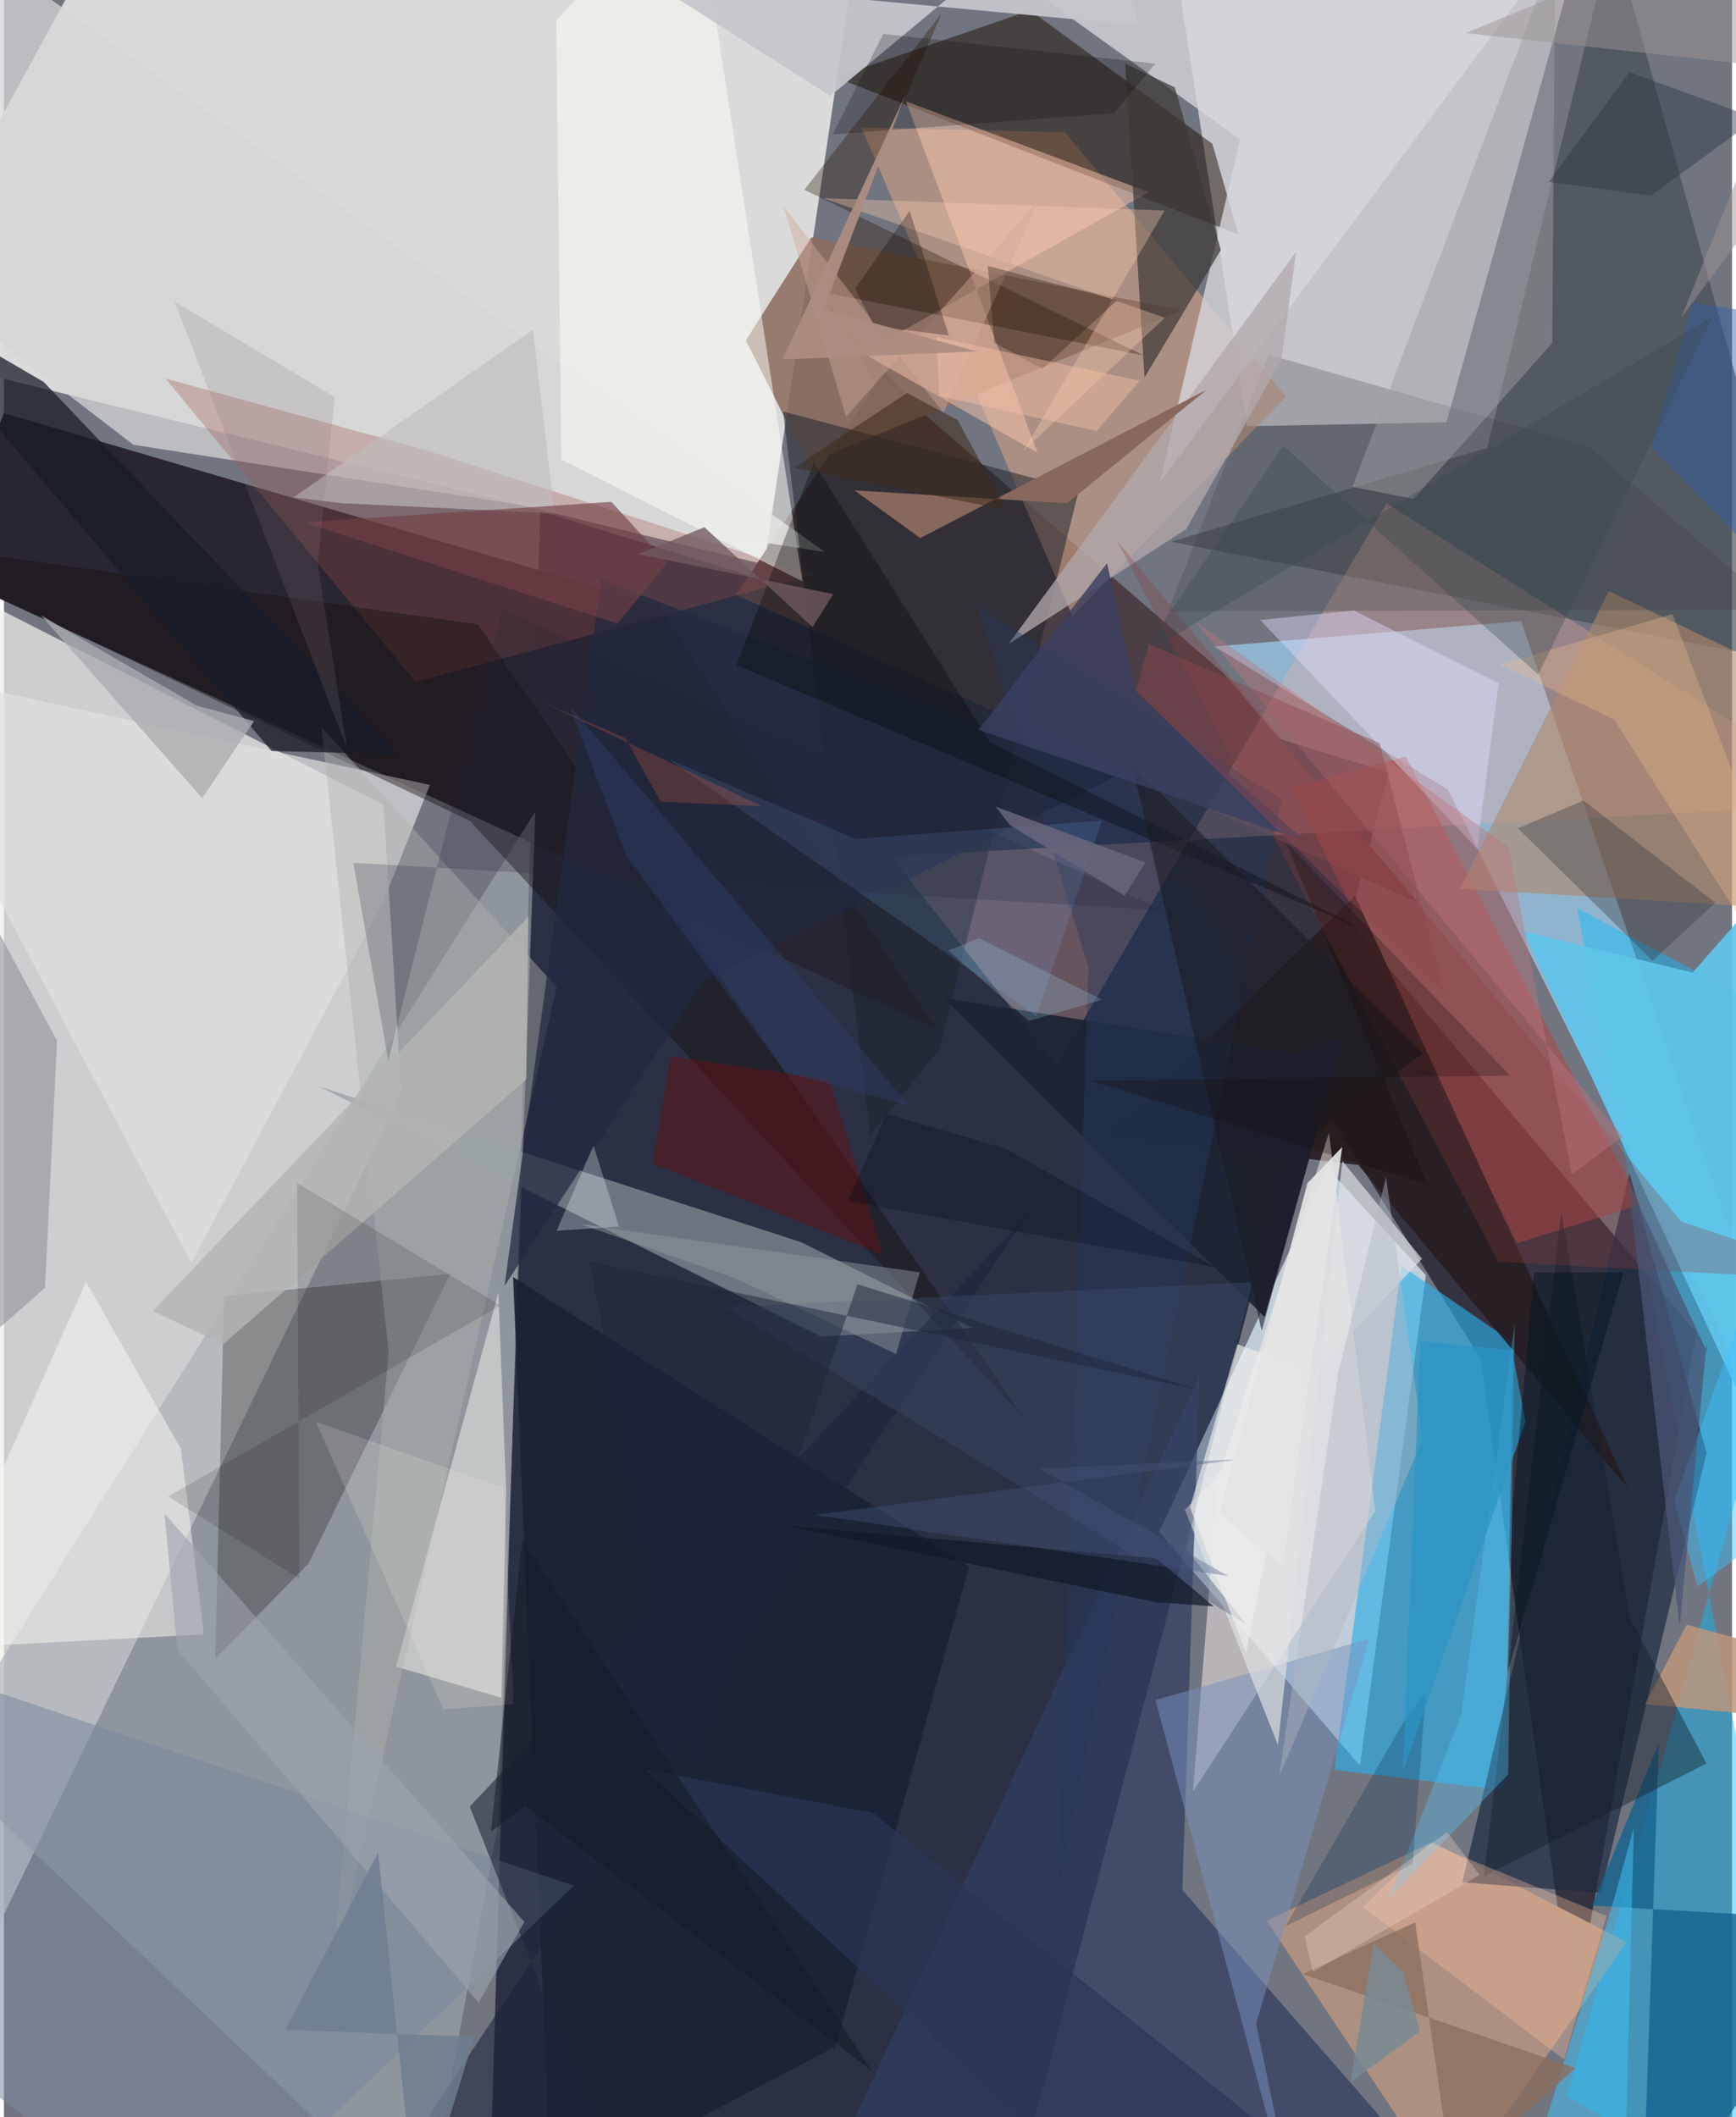 <svg xmlns="http://www.w3.org/2000/svg" width="228" height="278" viewBox="0 0 836 1024"><path fill="#717580" d="M0 0h836v1024H0z"/><path fill="#292e43" fill-opacity=".976" d="M234.432 1079.017l24.963-831.849 410.51 126.459L482.592 1086z"/><path fill="#dbdbdb" fill-opacity=".984" d="M367.877 273.03L408.794-1.319l-377.862-.99L-62 168.177z"/><path fill="#eeeeec" fill-opacity=".733" d="M192.232 528.566L-62 1054.062V264.235L183.648 389.26z"/><path fill="#292531" fill-opacity=".992" d="M-29.272 277.127l479.913 220.189L316.373 292.65-.081 199.808z"/><path fill="#d7d5d9" fill-opacity=".827" d="M601.307 206.155l96.523-1.92 64.802-231.858-200.379-18.93z"/><path fill="#363340" fill-opacity=".992" d="M818.746 644.725l-59.574 331.38-44.688-318.616-318.007-513.558z"/><path fill="#e2f3fd" fill-opacity=".694" d="M655.973 853.998l31.909-237.248-47.486-51.632-81.508 175.812z"/><path fill="#a6acb2" fill-opacity=".576" d="M-32.12 851.71l235.527 223.301 35.76-193.66 17.903-488.88z"/><path fill="#a4deff" fill-opacity=".604" d="M698.503 381.886L585.67 312.701l148.265-12.297L898 779.992z"/><path fill="#2ab0ea" fill-opacity=".627" d="M725.95 865.95l-82.344-9.945 32.506-243.82 54.111 37.268z"/><path fill="#4c3e45" d="M354.185 287.784l330.138 148.964-94.243-111.07-165.812-143.569z"/><path fill="#cc9f85" fill-opacity=".631" d="M516.95 298.02l103.252-106.08L513.294 63.999l-98.526-2.342z"/><path fill="#0bbdff" fill-opacity=".435" d="M898 512.132L760.995 439.17 885.346 1086l-129.205-71.984z"/><path fill="#1d0f03" fill-opacity=".494" d="M496.45 5.024l88.161 64.547 12.565 43.881-194.919-76.038z"/><path fill="#444b50" fill-opacity=".655" d="M717.541 216.594l-152.98 45.405 312.318 60.71L778.2-32.435z"/><path fill="#313d60" fill-opacity=".729" d="M570.068 914.082l8.344-248.796L383.089 1086l325.43-13.225z"/><path fill="#90999f" fill-opacity=".659" d="M152.386 525.484L395.34 646.44l73.167-4.136-82.817-41.514z"/><path fill="#ffb0a4" fill-opacity=".278" d="M898 388.42L668.896 243.496l-159.65 271.86-80.133-101.181z"/><path fill="#ae9081" fill-opacity=".984" d="M785.052 939.355l-94.02-48.405-80.185 38.086 88.198 132.42z"/><path fill="#0b0500" fill-opacity=".259" d="M215.902 616.115l-68.41 139.886-45.292 46.33 4.309-175.473z"/><path fill="#1f2b41" fill-opacity=".706" d="M823.69 702.773l-37.304-135.535-80.871 343.152 67.034 5.163z"/><path fill="#8c6d5f" fill-opacity=".878" d="M570.024 150.03l-181.251 73.967-29.881-59.381 31.712-49.819z"/><path fill="#d6d6db" fill-opacity=".788" d="M417.897-62h360.84L559.115 233.368l38.918-165.933z"/><path fill="#ae4944" fill-opacity=".557" d="M678.102 365.895l113.624 216.687-59.793 18.694-108.595-220.288z"/><path fill="#251c20" fill-opacity=".89" d="M785.866 720.032L653.6 433.317 535.17 548.856l120.06 14.625z"/><path fill="#fefcf6" fill-opacity=".459" d="M242.96 721.087l-2.35 100.053-50.912-15.062 49.486-180.787z"/><path fill="#f9edea" fill-opacity=".514" d="M575.2 866.646l12.073-150.942 53.738-167.783 22.356 182.906z"/><path fill="#d6d5d7" fill-opacity=".749" d="M397.134 267.013l-334.52-51.878L-62 119.264V-60.74z"/><path fill="#9e514a" fill-opacity=".306" d="M203.007 217.417L78.11 183.057l121.076 146.79 192.204-51.774z"/><path fill="#5fc5ea" fill-opacity=".925" d="M898 800.493L735.249 450.466l81.697 19.942L898 377.923z"/><path fill="#1e242b" fill-opacity=".525" d="M520.01 237.07l-143.103-38.06 42.168 349.983 33.568-41.686z"/><path fill="#f9c5ad" fill-opacity=".498" d="M415.544 170.811L553.84 92.963 436.394 49.02l63.64 169.951z"/><path fill="#e0e1e2" fill-opacity=".694" d="M206.054 379.64L-62 321.805 90.613 610.918l92.584-174.119z"/><path fill="#f8f8f4" fill-opacity=".514" d="M39.739 619.955l45.846 80.807 11.175 89.755-136.282 7.103z"/><path fill="#1b2336" fill-opacity=".945" d="M246.32 617.664l18.426 444.571 137.546-72.413 64.628-232.178z"/><path fill="#b08869" fill-opacity=".592" d="M776.418 285.941l120.558 57.5-19.755 96.957-172.755-10.543z"/><path fill="#fcfff8" fill-opacity=".518" d="M333.32-62l52.97 343.213-116.611-58.928-2.525-212.318z"/><path fill="#3e3935" fill-opacity=".706" d="M566.433 42.285l-23.998-11.55 9.34 151.864 36.928-61.68z"/><path fill="#13638f" fill-opacity=".784" d="M800.577 843.075L792.235 1086 898 929.15l-129.698-7.485z"/><path fill="#170f0f" fill-opacity=".424" d="M225.36 396.955L-62 260.665l291.355 41.316 263.687 383.468z"/><path fill="#261301" fill-opacity=".329" d="M387.227 91.785l164.253 80.14L395.49 141.2 453.688 6.42z"/><path fill="#1c2434" fill-opacity=".941" d="M454.495 482.628l169.418 26.824 24.053-7.414-38.104 134.963z"/><path fill="#adb2ae" fill-opacity=".435" d="M158.226 960.195l27.898-306.097-32.567-302.43 113.806 125.728z"/><path fill="#3b3f43" fill-opacity=".259" d="M611.794 171.507l154.749 44.461 92.025 78.863-295.536.929z"/><path fill="#7a889f" fill-opacity=".557" d="M-52.884 801.802L275.73 912.06 93.15 1086-62 969.615z"/><path fill="#c5c6cc" fill-opacity=".937" d="M530.172-62L399.779 46.408l-88.594-56.409 237.523 22.213z"/><path fill="#171d27" fill-opacity=".745" d="M129.45 363.212L-62 137.324l81.221 47.415 171.903 180.052z"/><path fill="#7791be" fill-opacity=".49" d="M627.883 1086l-70.834-263.743 103.517-29.671-54.803 186.086z"/><path fill="#bd967b" fill-opacity=".839" d="M814.067 785.784l-20.095 38.45L898 834.225v-25.516z"/><path fill="#e3deff" fill-opacity=".42" d="M607.732 299.855l104.914 110.618 10.422-80.089-70.047-35.115z"/><path fill="#9da0a3" fill-opacity=".482" d="M750.435-23.03l-1.402 188.892-67.125 75.432-29.5-5.833z"/><path fill="#b0a7ab" fill-opacity=".765" d="M618.044 173.905l7.015-52.03-139.08 189.648 85.981-55.63z"/><path fill="#8b8d96" fill-opacity=".549" d="M19.862 622.887l-69.785 61.312L-62 340.39l87.683 162.971z"/><path fill="#3fc4f9" fill-opacity=".518" d="M788.494 883.974l-10.623 38.213L727.394 1086l57.362-58.466z"/><path fill="#25395f" fill-opacity=".416" d="M524.648 467.776l-53.792-174.818 147.318 93.762-108.33 527.628z"/><path fill="#1c253a" fill-opacity=".58" d="M287.986 1031.927l-62.67-158.147 270.04-286.406-289.992 436.147z"/><path fill="#121d2a" fill-opacity=".424" d="M786.607 782.632l36.998 70.32-107.582 54.553 37.365-321.464z"/><path fill="#202940" fill-opacity=".722" d="M242.168 621.956l96.873-148.236 198.385-97.837-248.478-95.535z"/><path fill="#e0e2e3" fill-opacity=".667" d="M686.012 608.837L571.321 730.199l44.986 113.76 31.177-282.412z"/><path fill="#85bcff" fill-opacity=".149" d="M499.493 491.526l31.632-94.643-119.26 8.874-90.593-38.683z"/><path fill="#37383e" fill-opacity=".357" d="M797.525 464.699l-65.103-64.076 31.71-13.456 63.779 49.467z"/><path fill="#88685c" d="M514.22 243.46l-102.756-6.282 31.8 23.053 138.538-71.686z"/><path fill="#8a3d3e" fill-opacity=".29" d="M538.343 261.398l184.582 348.887L898 619.675l-86.53-28.76z"/><path fill="#6b1010" fill-opacity=".435" d="M313.758 562.792l111.396 44.043-25.804-84.601-76.857-11.336z"/><path fill="#fec19f" fill-opacity=".337" d="M754.742 996.115l20.576-69.438-85.624-35.328-32.276 30.95z"/><path fill="#bfbdbc" fill-opacity=".647" d="M255.858 159.483l-115.655 81.04 23.185 2.872 102.944 4.936z"/><path fill="#8c6e5f" fill-opacity=".78" d="M760.218 1000.277l-131.87-45.533 54.344-24.995 18.073 124.642z"/><path fill="#ffd1b3" fill-opacity=".337" d="M561.599 153.706L396.319 95.86l165.206 5.95-68.26 116.144z"/><path fill="#55cbfd" fill-opacity=".337" d="M704.942 829.55l-35.048 88.895 57.817-60.248 3.137-217.867z"/><path fill="#020500" fill-opacity=".318" d="M391.633 223.707l85.365 135.233 180.357 90.519-302.922-127.76z"/><path fill="#3d4d6f" fill-opacity=".392" d="M603.87 620.172l-254.577 11.914 251.437 153.36-28.905-36.481z"/><path fill="#3dc0ff" fill-opacity=".447" d="M883.835 515.62l-75.74 210.21 11.131 41.609 40.943-30.245z"/><path fill="#ebbd8e" fill-opacity=".329" d="M898 535.785L778.94 348l-55.265-26.504 83.473-24.463z"/><path fill="#724045" fill-opacity=".631" d="M320.792 272.15l-26.931-29.419-148.749 9.906L296.8 301.592z"/><path fill="#2b3656" fill-opacity=".686" d="M557.297 1086L310.153 855.813l110.288 21.071 236.185 189.41z"/><path fill="#d1aa9b" fill-opacity=".435" d="M407.362 201.526L377.136 99.748l77.394 99.982 46.255-103z"/><path fill="#b4b5b3" fill-opacity=".812" d="M253.79 443.269l-1.096 78.816L106.086 650.18l-34.061-16.081z"/><path fill="#9da4ae" fill-opacity=".6" d="M251.785 929.55L77.638 732.028l6.303 65.877L229.64 968.57z"/><path fill="#060300" fill-opacity=".22" d="M400.84 65.013l24.542-48.598L557 30.794 536.947 54.77z"/><path fill="#261509" fill-opacity=".337" d="M502.384 178.41l-23.286-12.65-3.127-37.157 62.574 16.62z"/><path fill="#aaacaf" fill-opacity=".784" d="M120.998 348.754l-27.686-7.428-75.388-43.7 78.007 88.44z"/><path fill="#0f040c" fill-opacity=".129" d="M141.856 572.183l1.026 191.248-63.479-39.62 160.86-92.429z"/><path fill="#1b1b24" fill-opacity=".576" d="M686.396 509.528l-51.615 38.406-26.318 95.78-62.683-273.776z"/><path fill="#111a28" fill-opacity=".725" d="M585.286 776.938l-27.981-2.006-180.2-37.188 180.342 15.98z"/><path fill="#b2b6c3" fill-opacity=".439" d="M645.462 664.138l-28.54 194.995 69.416-163.121-17.708-126.769z"/><path fill="#4a5674" fill-opacity=".741" d="M823.729 649.195l.17 4.796-38.207-82.712 24.973 215.47z"/><path fill="#002546" fill-opacity=".235" d="M677.442 832.327l10.501-14.588-6.459 83.811-61.4 29.965z"/><path fill="#2f5caa" fill-opacity=".439" d="M796.812 216.265l20.206-69.8L898 158.755v161.177z"/><path fill="#37484e" fill-opacity=".337" d="M618.928 215.612l-69.38 101.743 277.043-164.24-84.35 173.15z"/><path fill="#be757c" fill-opacity=".412" d="M576.181 300.46l206.945 249.286-24.606 18.376-30.71-158.454z"/><path fill="#26273b" fill-opacity=".227" d="M241.02 294.44l319.938 145.8-391.974-22.946 16.945 95.58z"/><path fill="#8f969c" fill-opacity=".49" d="M353.848 618.293l-74.965-26.256 164.145 23.34-11.463 39.5z"/><path fill="#2e3644" fill-opacity=".447" d="M747.41 87.987l49.362 6.662 51.134-37.36L786.3 34.895z"/><path fill="#fad7d3" fill-opacity=".302" d="M698.188 886.082l15.679 20.77-80.703 46.868-3.902-17.182z"/><path fill="#1c263b" fill-opacity=".486" d="M333.104 855.385l-49.85-245.192 295.164 62.123-165.506-51.151z"/><path fill="#ebf6fc" fill-opacity=".298" d="M297.4 593.295l-30.043 1.982 17.846-41.2 10.952 34.646z"/><path fill="#f6c2a6" fill-opacity=".439" d="M549.469 184.132l-20.873 24.307-76.17-16.885-1.318-28.474z"/><path fill="#393f61" fill-opacity=".808" d="M547.692 335.557l-14.054-63.166-62.136 80.57 158.75 54.224z"/><path fill="#f0f0ee" fill-opacity=".643" d="M573.779 729.124l22.914-78.955 32.046 11.682-27.866 137.507z"/><path fill="#a5defb" fill-opacity=".216" d="M471.762 453.802l59.542 29.715-35.501 10.288-39.01-34.108z"/><path fill="#725a5f" fill-opacity=".769" d="M306.98 268.015l94.163 19.348-9.967 15.982-52.32-48.362z"/><path fill="#8d4950" fill-opacity=".447" d="M665.513 359.416l31.496 121.332-149.316-146.651 6.18-22.547z"/><path fill="#2a94c4" fill-opacity=".714" d="M736.061 687.639l-6.442-34.486-44.432-4.657-8.47 208.277z"/><path fill="#0d0003" fill-opacity=".282" d="M411.782 139.698l26.347-37.758 18.97 60.355-36.1-4.716z"/><path fill="#f6eee4" fill-opacity=".176" d="M150.865 687.614l90.797 32.03 4.87 104.554-33.885 2.645z"/><path fill="#de6143" fill-opacity=".251" d="M300.656 356.986l17.11 30.744 49.04 2.228-108.027-51.129z"/><path fill="#011622" fill-opacity=".478" d="M783.487 615.397l-43.243.014-10.399 114.16-2.446 79.263z"/><path fill="#30406a" fill-opacity=".435" d="M300.971 413.674l-27.52-72.598L437.828 534.7l-59.86-16.131z"/><path fill="#6f7d92" fill-opacity=".831" d="M136.143 981.796l44.838-85.814 18.834 179.195 27.745-90.066z"/><path fill="#768a94" fill-opacity=".82" d="M662.579 939.914l-11.214 67.398 33.65-24.842-8.048-28.86z"/><path fill="#ad8d81" fill-opacity=".945" d="M376.668 173.853l94.16-3.852-74.24-20.41 39.335-103.363z"/><path fill="#3f2b1b" fill-opacity=".561" d="M436.944 190.015l24.397 13.225 23.752 43.413-102.81-20.493z"/><path fill="#160500" fill-opacity=".247" d="M728.626 520.229l-108.629-113.18 68.747 166.026-162.96-50.419z"/><path fill="#141924" fill-opacity=".51" d="M252.203 873.422L235.58 885.88l15.157-141.182 169.247 257.03z"/><path fill="#9b9394" fill-opacity=".49" d="M898-62L707.03 16.012 898 37.074l-86.611 116.633z"/><path fill="#68657b" fill-opacity=".859" d="M479.751 390.15l7.031 9.009 55.388 34.067 10.098-16.087z"/><path fill="#495881" fill-opacity=".361" d="M392.534 732.688l199.713 29.578-91.419-51.954 97.033-4.51z"/><path fill="#89787c" fill-opacity=".196" d="M82.536 145.838L165.89 361.78l-14.143-89.372 8.239-80.357z"/><path fill="#04101a" fill-opacity=".31" d="M426.805 538.697l-18.461 42.266 177.7 31.948-101.436-57.356z"/><path fill="#e5e6e6" fill-opacity=".918" d="M588.037 731.757l30.556 26.29 28.83-203.3-16.813 17.47z"/></svg>